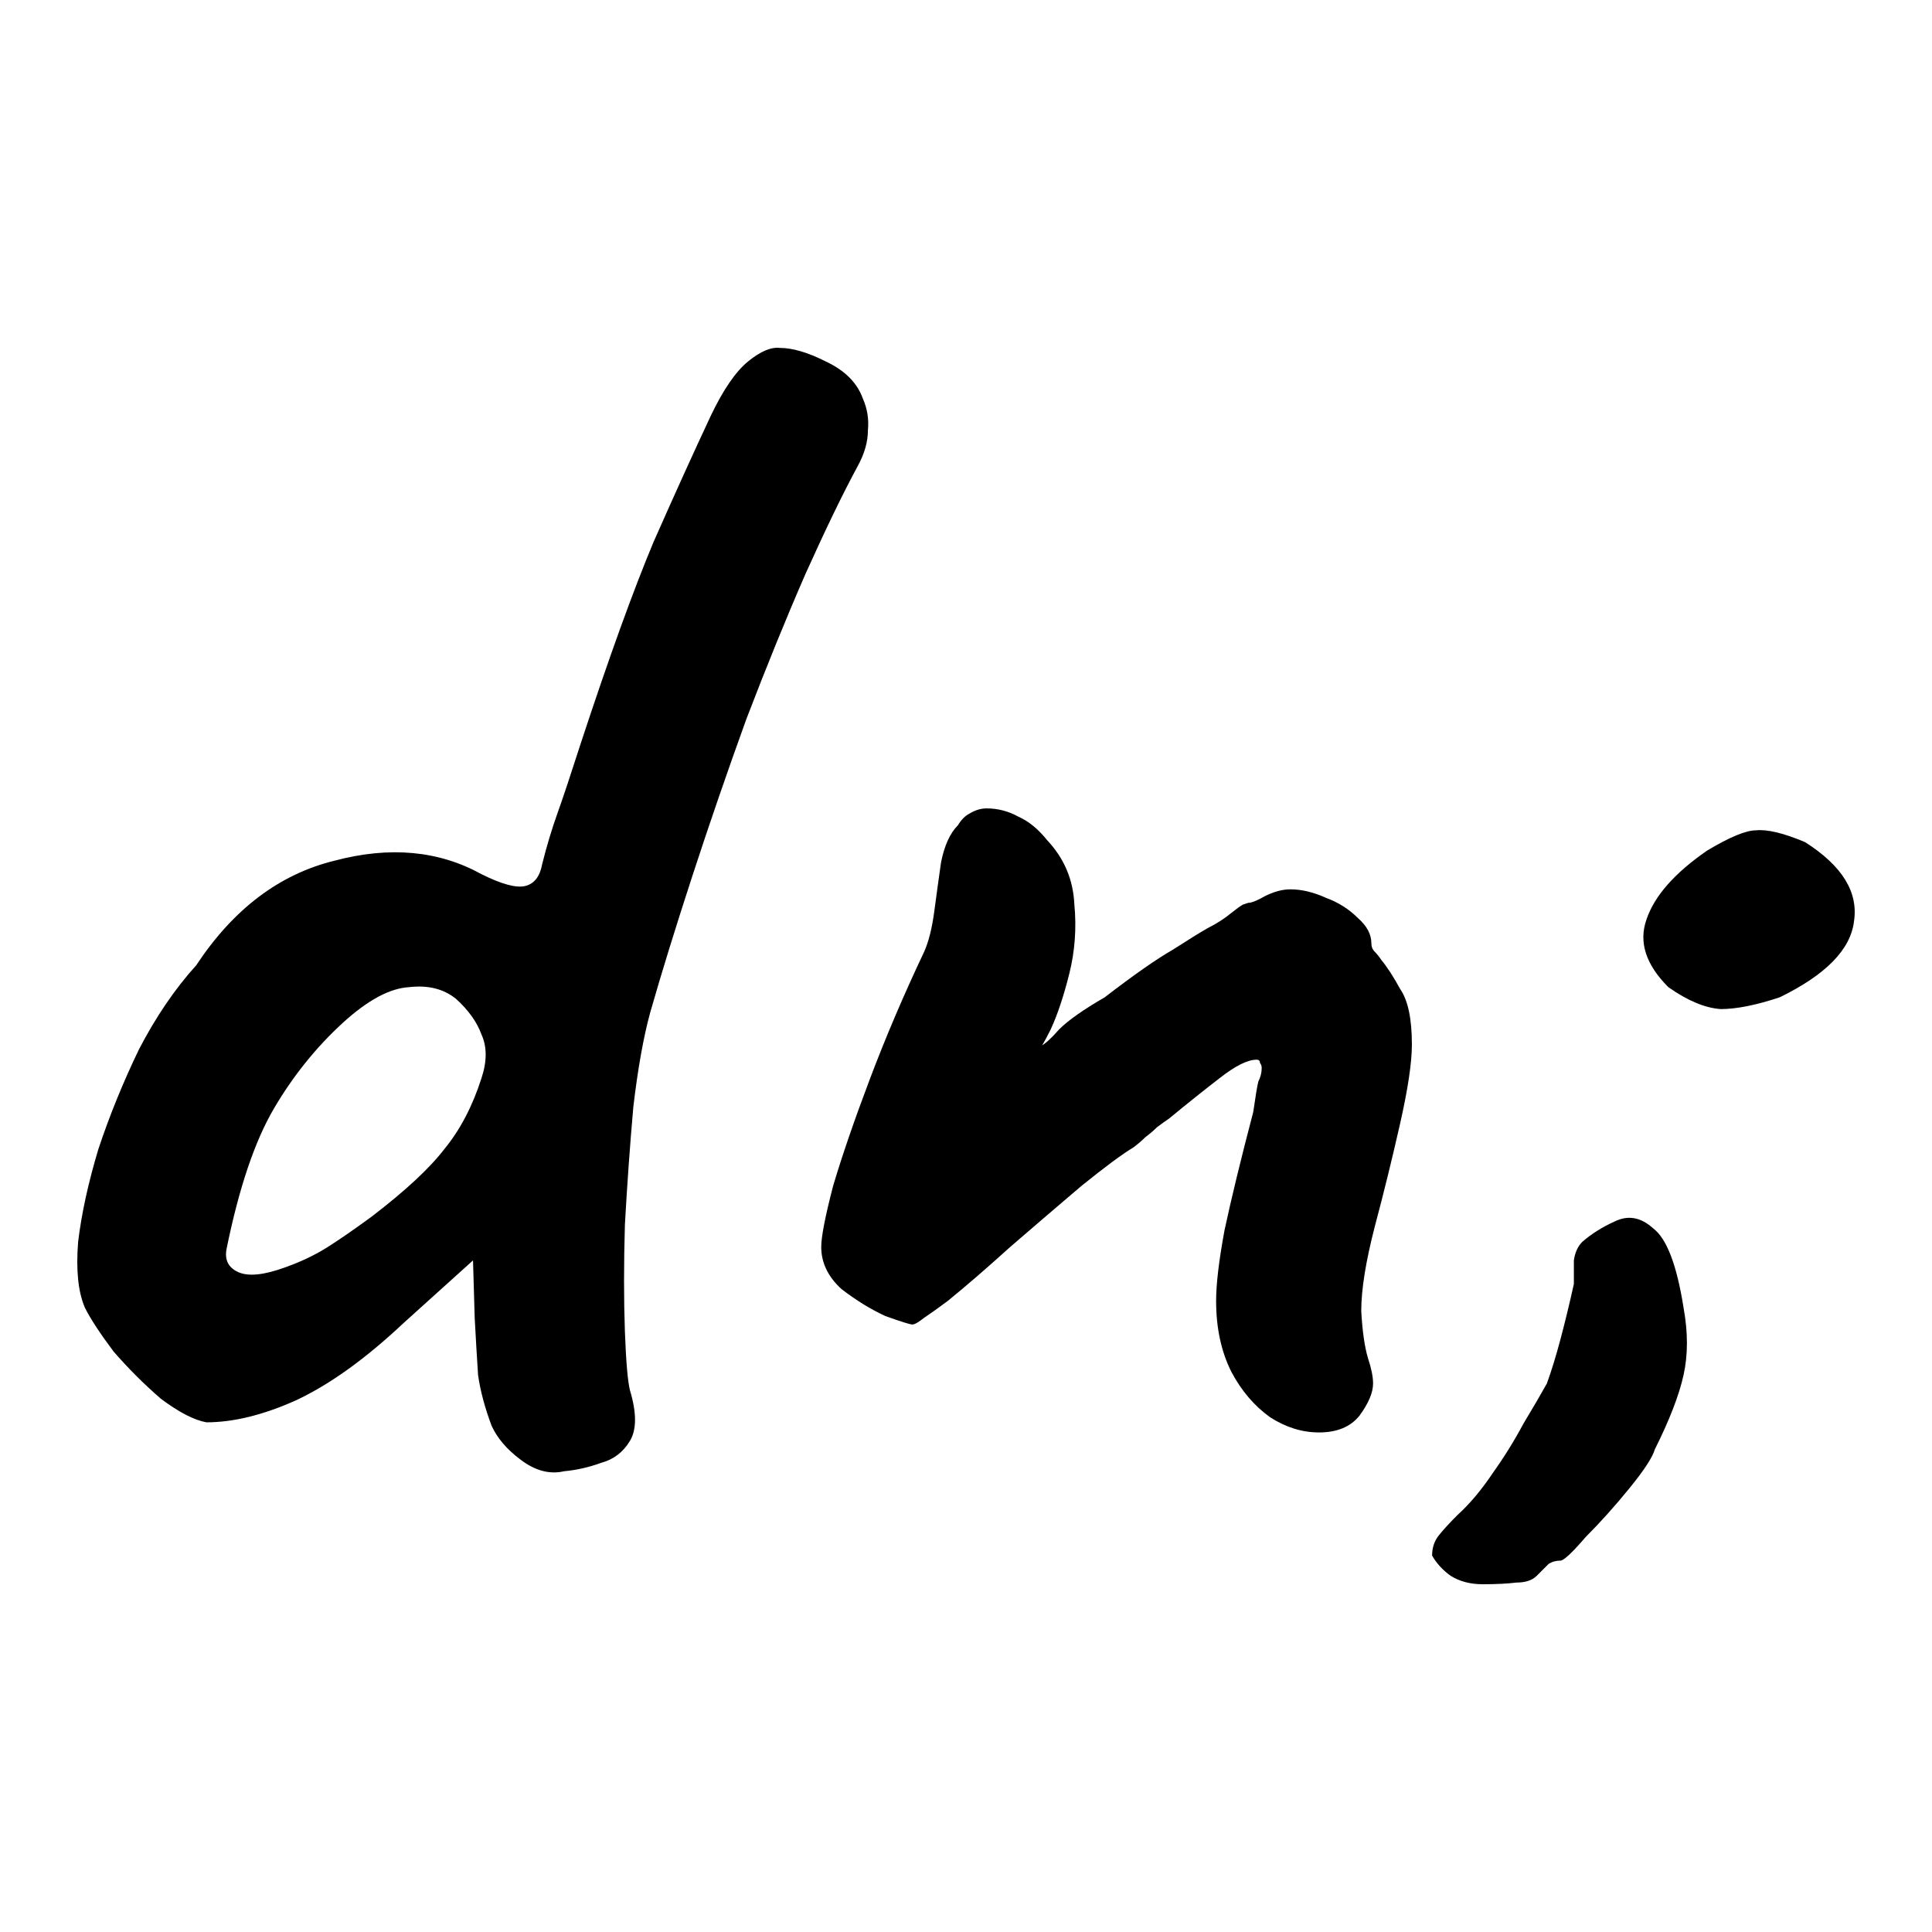 <svg xmlns="http://www.w3.org/2000/svg" version="1.1" xmlns:xlink="http://www.w3.org/1999/xlink" xmlns:svgjs="http://svgjs.dev/svgjs" width="1000" height="1000"><style>
    #light-icon {
      display: inline;
    }
    #dark-icon {
      display: none;
    }

    @media (prefers-color-scheme: dark) {
      #light-icon {
        display: none;
      }
      #dark-icon {
        display: inline;
      }
    }
  </style><g id="light-icon"><svg xmlns="http://www.w3.org/2000/svg" version="1.1" xmlns:xlink="http://www.w3.org/1999/xlink" xmlns:svgjs="http://svgjs.dev/svgjs" width="1000" height="1000"><g><g transform="matrix(10,0,0,10,0,0)"><svg xmlns="http://www.w3.org/2000/svg" version="1.1" xmlns:xlink="http://www.w3.org/1999/xlink" xmlns:svgjs="http://svgjs.dev/svgjs" width="100" height="100"><svg width="100" height="100" viewBox="0 0 100 100" fill="none" xmlns="http://www.w3.org/2000/svg">
<path d="M29.2 76.151C28.443 76.326 27.686 76.122 26.929 75.54C26.23 75.016 25.735 74.434 25.444 73.794C25.095 72.862 24.862 71.99 24.745 71.175C24.687 70.302 24.629 69.312 24.57 68.207L24.483 65.238L20.902 68.468C18.922 70.331 17.058 71.669 15.312 72.484C13.623 73.241 12.08 73.619 10.682 73.619C10.042 73.503 9.255 73.095 8.324 72.397C7.45 71.64 6.635 70.826 5.878 69.953C5.179 69.021 4.684 68.265 4.393 67.683C4.044 66.868 3.927 65.733 4.044 64.278C4.218 62.823 4.568 61.222 5.092 59.477C5.674 57.73 6.373 56.014 7.188 54.326C8.062 52.638 9.052 51.183 10.158 49.961C12.08 47.051 14.467 45.246 17.32 44.548C20.174 43.791 22.707 44.024 24.92 45.246C25.968 45.77 26.725 45.974 27.191 45.858C27.657 45.741 27.948 45.363 28.064 44.723C28.297 43.791 28.559 42.919 28.851 42.104C29.142 41.289 29.549 40.067 30.073 38.437C31.529 34.014 32.781 30.551 33.829 28.048C34.936 25.546 35.926 23.363 36.799 21.501C37.44 20.162 38.08 19.231 38.721 18.707C39.361 18.183 39.914 17.951 40.38 18.009C41.021 18.009 41.807 18.241 42.739 18.707C43.729 19.173 44.369 19.813 44.66 20.628C44.893 21.151 44.981 21.704 44.922 22.287C44.922 22.869 44.748 23.48 44.398 24.12C43.641 25.517 42.739 27.379 41.691 29.707C40.701 31.977 39.682 34.479 38.633 37.215C37.644 39.95 36.712 42.657 35.838 45.334C34.965 48.011 34.237 50.368 33.655 52.405C33.305 53.685 33.014 55.315 32.781 57.294C32.606 59.273 32.461 61.31 32.344 63.405C32.286 65.442 32.286 67.275 32.344 68.905C32.403 70.476 32.49 71.495 32.606 71.96C32.956 73.124 32.956 73.998 32.606 74.579C32.257 75.162 31.762 75.54 31.122 75.714C30.481 75.947 29.84 76.093 29.2 76.151ZM14.787 65.588C15.603 65.296 16.331 64.947 16.971 64.54C17.612 64.132 18.369 63.609 19.242 62.968C20.989 61.63 22.241 60.466 22.998 59.477C23.813 58.487 24.454 57.265 24.92 55.81C25.211 54.937 25.211 54.18 24.92 53.54C24.687 52.9 24.25 52.289 23.61 51.707C22.969 51.183 22.154 50.979 21.164 51.096C20.174 51.154 19.038 51.765 17.757 52.929C16.36 54.209 15.166 55.693 14.176 57.381C13.186 59.069 12.371 61.484 11.73 64.627C11.614 65.209 11.818 65.617 12.342 65.849C12.866 66.082 13.681 65.995 14.787 65.588Z" fill="black"></path>
<path d="M68.274 74.143C67.401 74.143 66.556 73.881 65.741 73.357C64.926 72.775 64.256 71.99 63.732 71C63.208 69.953 62.946 68.73 62.946 67.334C62.946 66.46 63.092 65.238 63.383 63.667C63.732 62.037 64.227 60 64.868 57.556C64.984 56.741 65.072 56.217 65.13 55.984C65.246 55.752 65.305 55.519 65.305 55.286C65.305 55.17 65.275 55.082 65.217 55.024C65.217 54.908 65.159 54.849 65.043 54.849C64.577 54.849 63.936 55.17 63.121 55.81C62.364 56.392 61.49 57.09 60.5 57.905C60.326 58.022 60.122 58.167 59.889 58.342C59.714 58.516 59.51 58.691 59.278 58.865C59.103 59.04 58.899 59.215 58.666 59.389C58.084 59.738 57.181 60.408 55.958 61.397C54.794 62.386 53.571 63.434 52.29 64.54C51.067 65.646 49.989 66.577 49.058 67.334C48.592 67.683 48.184 67.974 47.835 68.207C47.544 68.439 47.34 68.556 47.224 68.556C47.107 68.556 46.641 68.41 45.826 68.119C45.069 67.77 44.312 67.304 43.555 66.722C42.856 66.082 42.507 65.355 42.507 64.54C42.507 64.016 42.711 62.968 43.118 61.397C43.584 59.826 44.225 57.963 45.04 55.81C45.855 53.656 46.787 51.474 47.835 49.262C48.068 48.739 48.243 48.04 48.359 47.167C48.475 46.294 48.592 45.45 48.708 44.635C48.883 43.762 49.174 43.122 49.582 42.715C49.757 42.424 49.96 42.22 50.193 42.104C50.484 41.929 50.776 41.842 51.067 41.842C51.649 41.842 52.202 41.987 52.726 42.278C53.251 42.511 53.745 42.919 54.211 43.501C55.085 44.432 55.551 45.538 55.609 46.818C55.725 48.04 55.638 49.233 55.347 50.397C55.056 51.561 54.735 52.522 54.386 53.278C54.037 53.977 53.862 54.267 53.862 54.151C54.095 54.035 54.415 53.744 54.823 53.278C55.289 52.812 56.075 52.26 57.181 51.619C58.695 50.455 59.86 49.641 60.675 49.175C61.49 48.651 62.102 48.273 62.509 48.04C62.975 47.807 63.383 47.545 63.732 47.254C64.023 47.022 64.227 46.876 64.344 46.818C64.518 46.76 64.606 46.731 64.606 46.731C64.78 46.731 65.072 46.614 65.479 46.381C65.945 46.149 66.382 46.032 66.789 46.032C67.372 46.032 67.983 46.178 68.624 46.469C69.264 46.702 69.817 47.051 70.283 47.516C70.749 47.924 70.982 48.36 70.982 48.826C70.982 49 71.04 49.146 71.157 49.262C71.273 49.379 71.39 49.524 71.506 49.699C71.797 50.048 72.118 50.543 72.467 51.183C72.875 51.765 73.079 52.725 73.079 54.064C73.079 54.995 72.875 56.363 72.467 58.167C72.059 59.971 71.623 61.746 71.157 63.492C70.691 65.296 70.458 66.751 70.458 67.857C70.516 68.905 70.633 69.72 70.807 70.302C70.982 70.826 71.07 71.262 71.07 71.611C71.07 72.077 70.837 72.63 70.371 73.27C69.905 73.852 69.206 74.143 68.274 74.143Z" fill="black"></path>
<path d="M76.746 82C76.105 82 75.552 81.855 75.086 81.564C74.678 81.272 74.358 80.923 74.125 80.516C74.125 80.109 74.242 79.759 74.475 79.468C74.708 79.177 75.028 78.828 75.436 78.421C76.076 77.839 76.688 77.111 77.27 76.238C77.852 75.423 78.376 74.579 78.842 73.707C79.366 72.834 79.774 72.135 80.065 71.611C80.298 70.971 80.531 70.214 80.764 69.341C80.997 68.468 81.23 67.508 81.463 66.46C81.463 65.995 81.463 65.588 81.463 65.238C81.521 64.831 81.666 64.511 81.899 64.278C82.365 63.871 82.918 63.521 83.559 63.23C84.258 62.881 84.927 62.998 85.568 63.58C86.267 64.103 86.791 65.471 87.14 67.683C87.373 68.963 87.373 70.127 87.14 71.175C86.907 72.222 86.412 73.503 85.655 75.016C85.539 75.423 85.102 76.093 84.345 77.024C83.588 77.955 82.831 78.799 82.074 79.556C81.375 80.37 80.938 80.778 80.764 80.778C80.531 80.778 80.327 80.836 80.152 80.952C79.978 81.127 79.774 81.331 79.541 81.564C79.308 81.796 78.959 81.913 78.493 81.913C78.027 81.971 77.445 82 76.746 82ZM92.119 51.619C90.896 52.027 89.877 52.23 89.062 52.23C88.246 52.172 87.344 51.794 86.354 51.096C85.189 49.932 84.811 48.768 85.218 47.604C85.626 46.381 86.674 45.188 88.363 44.024C89.528 43.326 90.372 42.977 90.896 42.977C91.478 42.919 92.323 43.122 93.429 43.588C95.351 44.81 96.195 46.178 95.962 47.691C95.787 49.146 94.506 50.455 92.119 51.619Z" fill="black"></path>
</svg></svg></g></g></svg></g><g id="dark-icon"><svg xmlns="http://www.w3.org/2000/svg" version="1.1" xmlns:xlink="http://www.w3.org/1999/xlink" xmlns:svgjs="http://svgjs.dev/svgjs" width="1000" height="1000"><g><g transform="matrix(10,0,0,10,0,0)"><svg xmlns="http://www.w3.org/2000/svg" version="1.1" xmlns:xlink="http://www.w3.org/1999/xlink" xmlns:svgjs="http://svgjs.dev/svgjs" width="100" height="100"><svg width="100" height="100" viewBox="0 0 100 100" fill="none" xmlns="http://www.w3.org/2000/svg">
<path d="M29.2 76.151C28.443 76.326 27.686 76.122 26.929 75.54C26.23 75.016 25.735 74.434 25.444 73.794C25.095 72.862 24.862 71.99 24.745 71.175C24.687 70.302 24.629 69.312 24.57 68.207L24.483 65.238L20.902 68.468C18.922 70.331 17.058 71.669 15.312 72.484C13.623 73.241 12.08 73.619 10.682 73.619C10.042 73.503 9.255 73.095 8.324 72.397C7.45 71.64 6.635 70.826 5.878 69.953C5.179 69.021 4.684 68.265 4.393 67.683C4.044 66.868 3.927 65.733 4.044 64.278C4.218 62.823 4.568 61.222 5.092 59.477C5.674 57.73 6.373 56.014 7.188 54.326C8.062 52.638 9.052 51.183 10.158 49.961C12.08 47.051 14.467 45.246 17.32 44.548C20.174 43.791 22.707 44.024 24.92 45.246C25.968 45.77 26.725 45.974 27.191 45.858C27.657 45.741 27.948 45.363 28.064 44.723C28.297 43.791 28.559 42.919 28.851 42.104C29.142 41.289 29.549 40.067 30.073 38.437C31.529 34.014 32.781 30.551 33.829 28.048C34.936 25.546 35.926 23.363 36.799 21.501C37.44 20.162 38.08 19.231 38.721 18.707C39.361 18.183 39.914 17.951 40.38 18.009C41.021 18.009 41.807 18.241 42.739 18.707C43.729 19.173 44.369 19.813 44.66 20.628C44.893 21.151 44.981 21.704 44.922 22.287C44.922 22.869 44.748 23.48 44.398 24.12C43.641 25.517 42.739 27.379 41.691 29.707C40.701 31.977 39.682 34.479 38.633 37.215C37.644 39.95 36.712 42.657 35.838 45.334C34.965 48.011 34.237 50.368 33.655 52.405C33.305 53.685 33.014 55.315 32.781 57.294C32.606 59.273 32.461 61.31 32.344 63.405C32.286 65.442 32.286 67.275 32.344 68.905C32.403 70.476 32.49 71.495 32.606 71.96C32.956 73.124 32.956 73.998 32.606 74.579C32.257 75.162 31.762 75.54 31.122 75.714C30.481 75.947 29.84 76.093 29.2 76.151ZM14.787 65.588C15.603 65.296 16.331 64.947 16.971 64.54C17.612 64.132 18.369 63.609 19.242 62.968C20.989 61.63 22.241 60.466 22.998 59.477C23.813 58.487 24.454 57.265 24.92 55.81C25.211 54.937 25.211 54.18 24.92 53.54C24.687 52.9 24.25 52.289 23.61 51.707C22.969 51.183 22.154 50.979 21.164 51.096C20.174 51.154 19.038 51.765 17.757 52.929C16.36 54.209 15.166 55.693 14.176 57.381C13.186 59.069 12.371 61.484 11.73 64.627C11.614 65.209 11.818 65.617 12.342 65.849C12.866 66.082 13.681 65.995 14.787 65.588Z" fill="white"></path>
<path d="M68.274 74.143C67.401 74.143 66.556 73.881 65.741 73.357C64.926 72.775 64.256 71.99 63.732 71C63.208 69.953 62.946 68.73 62.946 67.334C62.946 66.46 63.092 65.238 63.383 63.667C63.732 62.037 64.227 60 64.868 57.556C64.984 56.741 65.072 56.217 65.13 55.984C65.246 55.752 65.305 55.519 65.305 55.286C65.305 55.17 65.275 55.082 65.217 55.024C65.217 54.908 65.159 54.849 65.043 54.849C64.577 54.849 63.936 55.17 63.121 55.81C62.364 56.392 61.49 57.09 60.5 57.905C60.326 58.022 60.122 58.167 59.889 58.342C59.714 58.516 59.51 58.691 59.278 58.865C59.103 59.04 58.899 59.215 58.666 59.389C58.084 59.738 57.181 60.408 55.958 61.397C54.794 62.386 53.571 63.434 52.29 64.54C51.067 65.646 49.989 66.577 49.058 67.334C48.592 67.683 48.184 67.974 47.835 68.207C47.544 68.439 47.34 68.556 47.224 68.556C47.107 68.556 46.641 68.41 45.826 68.119C45.069 67.77 44.312 67.304 43.555 66.722C42.856 66.082 42.507 65.355 42.507 64.54C42.507 64.016 42.711 62.968 43.118 61.397C43.584 59.826 44.225 57.963 45.04 55.81C45.855 53.656 46.787 51.474 47.835 49.262C48.068 48.739 48.243 48.04 48.359 47.167C48.475 46.294 48.592 45.45 48.708 44.635C48.883 43.762 49.174 43.122 49.582 42.715C49.757 42.424 49.96 42.22 50.193 42.104C50.484 41.929 50.776 41.842 51.067 41.842C51.649 41.842 52.202 41.987 52.726 42.278C53.251 42.511 53.745 42.919 54.211 43.501C55.085 44.432 55.551 45.538 55.609 46.818C55.725 48.04 55.638 49.233 55.347 50.397C55.056 51.561 54.735 52.522 54.386 53.278C54.037 53.977 53.862 54.267 53.862 54.151C54.095 54.035 54.415 53.744 54.823 53.278C55.289 52.812 56.075 52.26 57.181 51.619C58.695 50.455 59.86 49.641 60.675 49.175C61.49 48.651 62.102 48.273 62.509 48.04C62.975 47.807 63.383 47.545 63.732 47.254C64.023 47.022 64.227 46.876 64.344 46.818C64.518 46.76 64.606 46.731 64.606 46.731C64.78 46.731 65.072 46.614 65.479 46.381C65.945 46.149 66.382 46.032 66.789 46.032C67.372 46.032 67.983 46.178 68.624 46.469C69.264 46.702 69.817 47.051 70.283 47.516C70.749 47.924 70.982 48.36 70.982 48.826C70.982 49 71.04 49.146 71.157 49.262C71.273 49.379 71.39 49.524 71.506 49.699C71.797 50.048 72.118 50.543 72.467 51.183C72.875 51.765 73.079 52.725 73.079 54.064C73.079 54.995 72.875 56.363 72.467 58.167C72.059 59.971 71.623 61.746 71.157 63.492C70.691 65.296 70.458 66.751 70.458 67.857C70.516 68.905 70.633 69.72 70.807 70.302C70.982 70.826 71.07 71.262 71.07 71.611C71.07 72.077 70.837 72.63 70.371 73.27C69.905 73.852 69.206 74.143 68.274 74.143Z" fill="white"></path>
<path d="M76.746 82C76.105 82 75.552 81.855 75.086 81.564C74.678 81.272 74.358 80.923 74.125 80.516C74.125 80.109 74.242 79.759 74.475 79.468C74.708 79.177 75.028 78.828 75.436 78.421C76.076 77.839 76.688 77.111 77.27 76.238C77.852 75.423 78.376 74.579 78.842 73.707C79.366 72.834 79.774 72.135 80.065 71.611C80.298 70.971 80.531 70.214 80.764 69.341C80.997 68.468 81.23 67.508 81.463 66.46C81.463 65.995 81.463 65.588 81.463 65.238C81.521 64.831 81.666 64.511 81.899 64.278C82.365 63.871 82.918 63.521 83.559 63.23C84.258 62.881 84.927 62.998 85.568 63.58C86.267 64.103 86.791 65.471 87.14 67.683C87.373 68.963 87.373 70.127 87.14 71.175C86.907 72.222 86.412 73.503 85.655 75.016C85.539 75.423 85.102 76.093 84.345 77.024C83.588 77.955 82.831 78.799 82.074 79.556C81.375 80.37 80.938 80.778 80.764 80.778C80.531 80.778 80.327 80.836 80.152 80.952C79.978 81.127 79.774 81.331 79.541 81.564C79.308 81.796 78.959 81.913 78.493 81.913C78.027 81.971 77.445 82 76.746 82ZM92.119 51.619C90.896 52.027 89.877 52.23 89.062 52.23C88.246 52.172 87.344 51.794 86.354 51.096C85.189 49.932 84.811 48.768 85.218 47.604C85.626 46.381 86.674 45.188 88.363 44.024C89.528 43.326 90.372 42.977 90.896 42.977C91.478 42.919 92.323 43.122 93.429 43.588C95.351 44.81 96.195 46.178 95.962 47.691C95.787 49.146 94.506 50.455 92.119 51.619Z" fill="white"></path>
</svg></svg></g></g></svg></g></svg>
